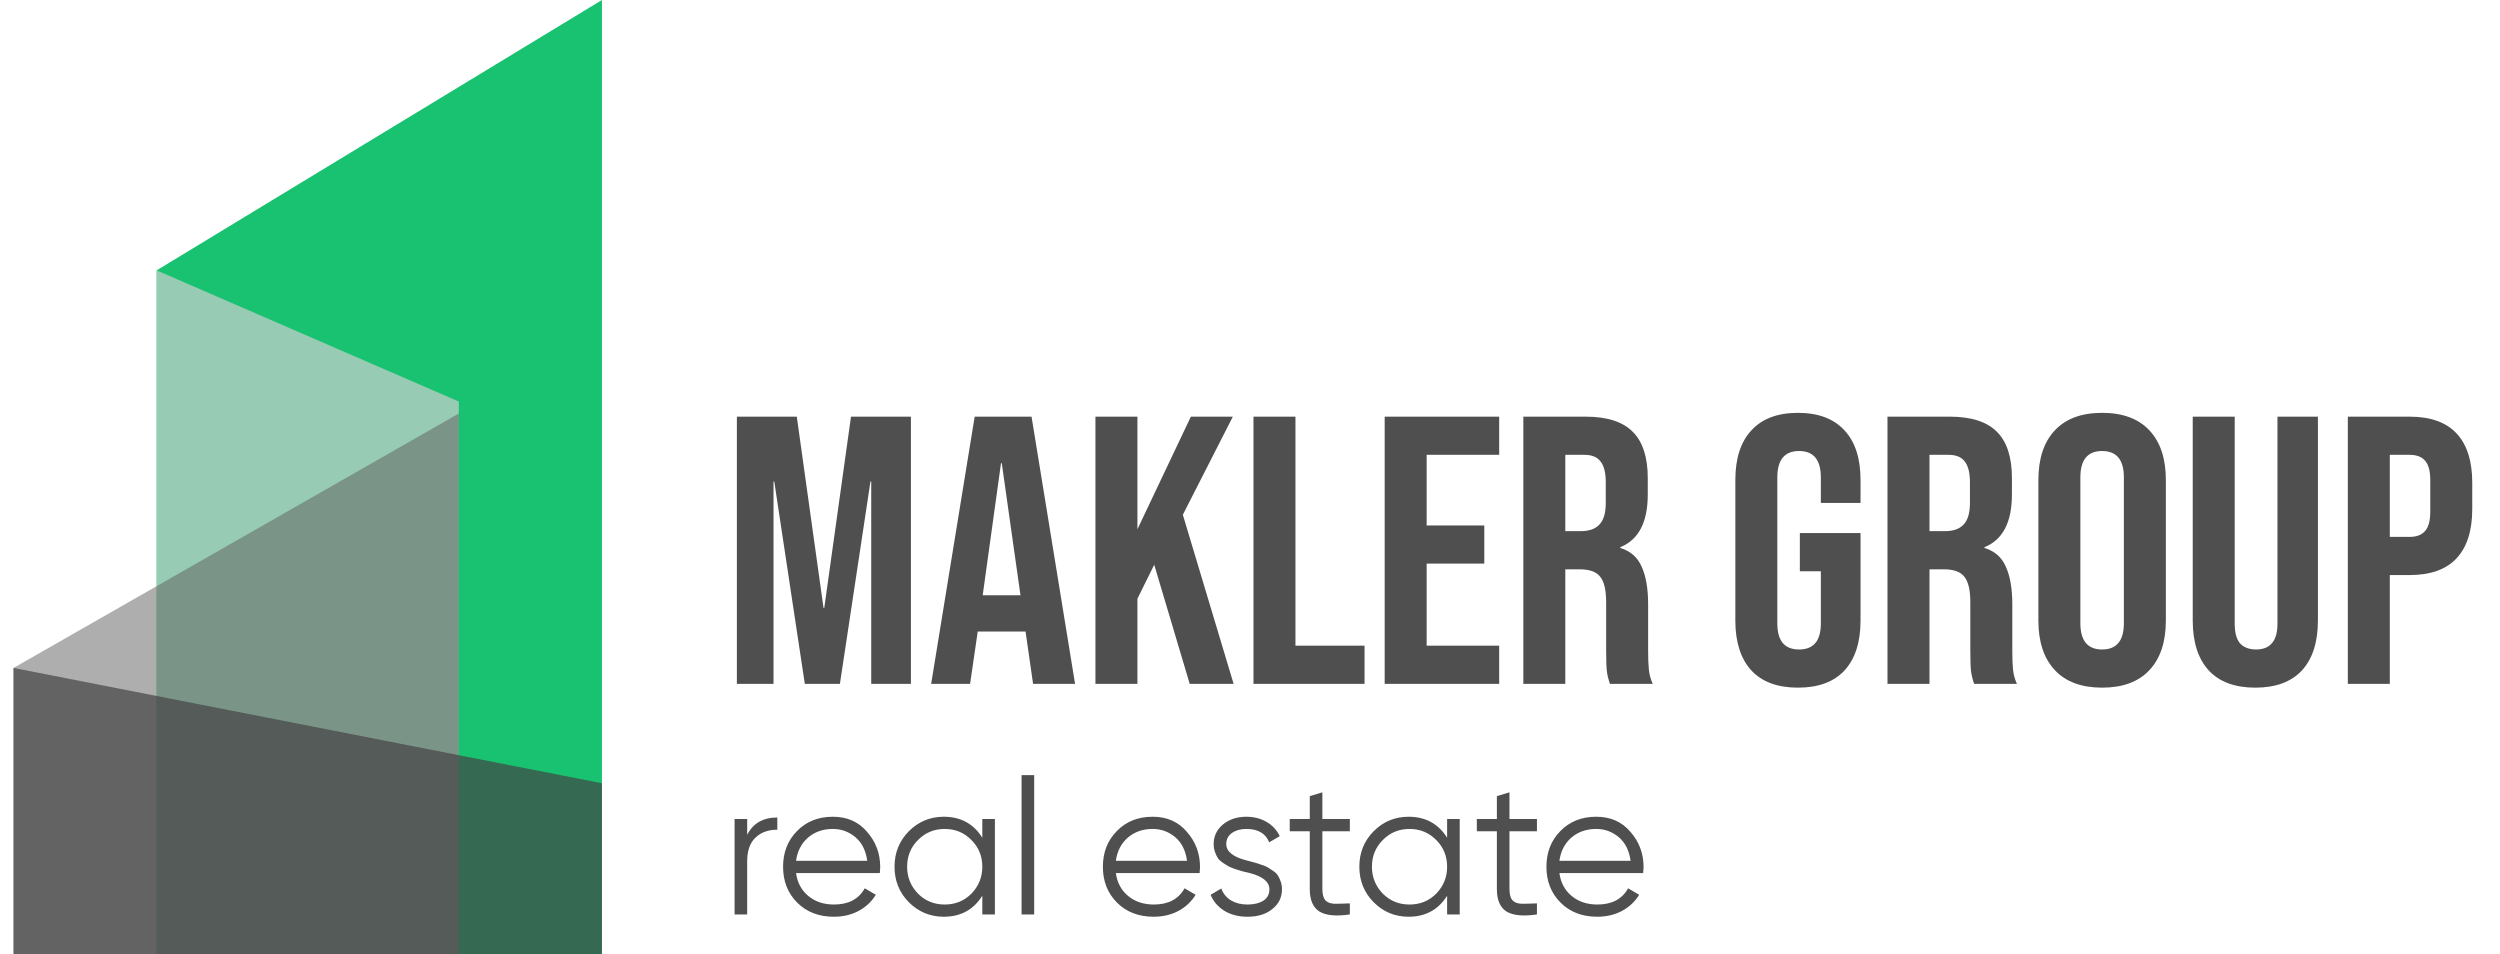 <svg width="131" height="50" viewBox="0 0 131 50" fill="none" xmlns="http://www.w3.org/2000/svg">
<g clip-path="url(#clip0_1_307)">
<path d="M38.612 21.833H41.752L43.152 31.853H43.192L44.592 21.833H47.732V35.833H45.652V25.233H45.612L44.012 35.833H42.172L40.572 25.233H40.532V35.833H38.612V21.833ZM51.073 21.833H54.053L56.333 35.833H54.133L53.733 33.053V33.093H51.233L50.833 35.833H48.793L51.073 21.833ZM53.473 31.193L52.493 24.273H52.453L51.493 31.193H53.473ZM57.401 21.833H59.601V27.733L62.401 21.833H64.601L61.981 26.973L64.641 35.833H62.341L60.481 29.593L59.601 31.373V35.833H57.401V21.833ZM65.682 21.833H67.882V33.833H71.502V35.833H65.682V21.833ZM72.557 21.833H78.557V23.833H74.757V27.533H77.777V29.533H74.757V33.833H78.557V35.833H72.557V21.833ZM79.823 21.833H83.082C84.216 21.833 85.043 22.1 85.562 22.633C86.082 23.153 86.343 23.96 86.343 25.053V25.913C86.343 27.367 85.862 28.287 84.903 28.673V28.713C85.436 28.873 85.809 29.2 86.022 29.693C86.249 30.187 86.362 30.847 86.362 31.673V34.133C86.362 34.533 86.376 34.86 86.403 35.113C86.429 35.353 86.496 35.593 86.603 35.833H84.362C84.282 35.607 84.229 35.393 84.203 35.193C84.176 34.993 84.162 34.633 84.162 34.113V31.553C84.162 30.913 84.056 30.467 83.843 30.213C83.642 29.96 83.289 29.833 82.782 29.833H82.022V35.833H79.823V21.833ZM82.823 27.833C83.263 27.833 83.589 27.72 83.802 27.493C84.029 27.267 84.142 26.887 84.142 26.353V25.273C84.142 24.767 84.049 24.4 83.862 24.173C83.689 23.947 83.409 23.833 83.022 23.833H82.022V27.833H82.823ZM94.212 36.033C93.145 36.033 92.332 35.733 91.772 35.133C91.212 34.52 90.932 33.647 90.932 32.513V25.153C90.932 24.02 91.212 23.153 91.772 22.553C92.332 21.94 93.145 21.633 94.212 21.633C95.279 21.633 96.092 21.94 96.652 22.553C97.212 23.153 97.492 24.02 97.492 25.153V26.353H95.412V25.013C95.412 24.093 95.032 23.633 94.272 23.633C93.512 23.633 93.132 24.093 93.132 25.013V32.673C93.132 33.58 93.512 34.033 94.272 34.033C95.032 34.033 95.412 33.58 95.412 32.673V29.933H94.312V27.933H97.492V32.513C97.492 33.647 97.212 34.52 96.652 35.133C96.092 35.733 95.279 36.033 94.212 36.033ZM98.904 21.833H102.165C103.298 21.833 104.125 22.1 104.645 22.633C105.165 23.153 105.425 23.96 105.425 25.053V25.913C105.425 27.367 104.945 28.287 103.985 28.673V28.713C104.518 28.873 104.891 29.2 105.105 29.693C105.331 30.187 105.445 30.847 105.445 31.673V34.133C105.445 34.533 105.458 34.86 105.485 35.113C105.511 35.353 105.578 35.593 105.685 35.833H103.445C103.365 35.607 103.311 35.393 103.285 35.193C103.258 34.993 103.245 34.633 103.245 34.113V31.553C103.245 30.913 103.138 30.467 102.925 30.213C102.725 29.96 102.371 29.833 101.865 29.833H101.105V35.833H98.904V21.833ZM101.905 27.833C102.345 27.833 102.671 27.72 102.885 27.493C103.111 27.267 103.225 26.887 103.225 26.353V25.273C103.225 24.767 103.131 24.4 102.945 24.173C102.771 23.947 102.491 23.833 102.105 23.833H101.105V27.833H101.905ZM110.151 36.033C109.071 36.033 108.245 35.727 107.671 35.113C107.098 34.5 106.811 33.633 106.811 32.513V25.153C106.811 24.033 107.098 23.167 107.671 22.553C108.245 21.94 109.071 21.633 110.151 21.633C111.231 21.633 112.058 21.94 112.631 22.553C113.205 23.167 113.491 24.033 113.491 25.153V32.513C113.491 33.633 113.205 34.5 112.631 35.113C112.058 35.727 111.231 36.033 110.151 36.033ZM110.151 34.033C110.911 34.033 111.291 33.573 111.291 32.653V25.013C111.291 24.093 110.911 23.633 110.151 23.633C109.391 23.633 109.011 24.093 109.011 25.013V32.653C109.011 33.573 109.391 34.033 110.151 34.033ZM118.179 36.033C117.112 36.033 116.299 35.733 115.739 35.133C115.179 34.52 114.899 33.647 114.899 32.513V21.833H117.099V32.673C117.099 33.153 117.192 33.5 117.379 33.713C117.579 33.927 117.859 34.033 118.219 34.033C118.579 34.033 118.852 33.927 119.039 33.713C119.239 33.5 119.339 33.153 119.339 32.673V21.833H121.459V32.513C121.459 33.647 121.179 34.52 120.619 35.133C120.059 35.733 119.245 36.033 118.179 36.033ZM123.026 21.833H126.266C127.359 21.833 128.179 22.127 128.726 22.713C129.272 23.3 129.546 24.16 129.546 25.293V26.673C129.546 27.807 129.272 28.667 128.726 29.253C128.179 29.84 127.359 30.133 126.266 30.133H125.226V35.833H123.026V21.833ZM126.266 28.133C126.626 28.133 126.892 28.033 127.066 27.833C127.252 27.633 127.346 27.293 127.346 26.813V25.153C127.346 24.673 127.252 24.333 127.066 24.133C126.892 23.933 126.626 23.833 126.266 23.833H125.226V28.133H126.266Z" fill="#4F4F4F"/>
<path d="M39.152 42.917V43.747C39.458 43.14 39.985 42.837 40.732 42.837V43.477C40.252 43.477 39.868 43.617 39.582 43.897C39.295 44.17 39.152 44.583 39.152 45.137V47.917H38.492V42.917H39.152ZM43.643 42.797C44.39 42.797 44.987 43.06 45.433 43.587C45.893 44.107 46.123 44.723 46.123 45.437C46.123 45.47 46.117 45.573 46.103 45.747H41.713C41.78 46.247 41.993 46.647 42.353 46.947C42.713 47.247 43.163 47.397 43.703 47.397C44.463 47.397 45 47.113 45.313 46.547L45.893 46.887C45.673 47.247 45.37 47.53 44.983 47.737C44.603 47.937 44.173 48.037 43.693 48.037C42.907 48.037 42.267 47.79 41.773 47.297C41.28 46.803 41.033 46.177 41.033 45.417C41.033 44.663 41.277 44.04 41.763 43.547C42.25 43.047 42.877 42.797 43.643 42.797ZM43.643 43.437C43.123 43.437 42.687 43.59 42.333 43.897C41.987 44.203 41.78 44.607 41.713 45.107H45.443C45.37 44.573 45.167 44.163 44.833 43.877C44.487 43.583 44.09 43.437 43.643 43.437ZM51.473 43.897V42.917H52.133V47.917H51.473V46.937C51.013 47.67 50.34 48.037 49.453 48.037C48.74 48.037 48.13 47.783 47.623 47.277C47.123 46.77 46.873 46.15 46.873 45.417C46.873 44.683 47.123 44.063 47.623 43.557C48.13 43.05 48.74 42.797 49.453 42.797C50.34 42.797 51.013 43.163 51.473 43.897ZM48.103 46.827C48.483 47.207 48.95 47.397 49.503 47.397C50.057 47.397 50.523 47.207 50.903 46.827C51.283 46.433 51.473 45.963 51.473 45.417C51.473 44.863 51.283 44.397 50.903 44.017C50.523 43.63 50.057 43.437 49.503 43.437C48.95 43.437 48.483 43.63 48.103 44.017C47.723 44.397 47.533 44.863 47.533 45.417C47.533 45.963 47.723 46.433 48.103 46.827ZM54.191 47.917H53.531V40.617H54.191V47.917ZM60.401 42.797C61.148 42.797 61.745 43.06 62.191 43.587C62.651 44.107 62.881 44.723 62.881 45.437C62.881 45.47 62.875 45.573 62.861 45.747H58.471C58.538 46.247 58.751 46.647 59.111 46.947C59.471 47.247 59.921 47.397 60.461 47.397C61.221 47.397 61.758 47.113 62.071 46.547L62.651 46.887C62.431 47.247 62.128 47.53 61.741 47.737C61.361 47.937 60.931 48.037 60.451 48.037C59.665 48.037 59.025 47.79 58.531 47.297C58.038 46.803 57.791 46.177 57.791 45.417C57.791 44.663 58.035 44.04 58.521 43.547C59.008 43.047 59.635 42.797 60.401 42.797ZM60.401 43.437C59.881 43.437 59.445 43.59 59.091 43.897C58.745 44.203 58.538 44.607 58.471 45.107H62.201C62.128 44.573 61.925 44.163 61.591 43.877C61.245 43.583 60.848 43.437 60.401 43.437ZM64.256 44.227C64.256 44.613 64.599 44.897 65.286 45.077C65.479 45.123 65.606 45.157 65.666 45.177C65.726 45.19 65.843 45.227 66.016 45.287C66.196 45.34 66.319 45.387 66.386 45.427C66.459 45.467 66.559 45.53 66.686 45.617C66.812 45.697 66.903 45.78 66.956 45.867C67.009 45.947 67.059 46.053 67.106 46.187C67.153 46.313 67.176 46.45 67.176 46.597C67.176 47.023 67.006 47.37 66.666 47.637C66.339 47.903 65.906 48.037 65.366 48.037C64.899 48.037 64.496 47.933 64.156 47.727C63.816 47.513 63.576 47.233 63.436 46.887L63.996 46.557C64.089 46.817 64.256 47.023 64.496 47.177C64.743 47.323 65.032 47.397 65.366 47.397C65.706 47.397 65.983 47.33 66.196 47.197C66.409 47.063 66.516 46.863 66.516 46.597C66.516 46.21 66.172 45.927 65.486 45.747C65.293 45.7 65.166 45.67 65.106 45.657C65.046 45.637 64.926 45.6 64.746 45.547C64.573 45.487 64.449 45.437 64.376 45.397C64.309 45.357 64.213 45.297 64.086 45.217C63.959 45.13 63.869 45.047 63.816 44.967C63.763 44.88 63.712 44.773 63.666 44.647C63.619 44.513 63.596 44.373 63.596 44.227C63.596 43.82 63.756 43.48 64.076 43.207C64.409 42.933 64.819 42.797 65.306 42.797C65.706 42.797 66.059 42.887 66.366 43.067C66.679 43.247 66.909 43.497 67.056 43.817L66.506 44.137C66.319 43.67 65.919 43.437 65.306 43.437C65.006 43.437 64.756 43.507 64.556 43.647C64.356 43.787 64.256 43.98 64.256 44.227ZM70.732 42.917V43.557H69.292V46.587C69.292 46.86 69.345 47.057 69.452 47.177C69.558 47.29 69.718 47.35 69.932 47.357C70.145 47.357 70.412 47.35 70.732 47.337V47.917C70.018 48.023 69.488 47.973 69.142 47.767C68.802 47.553 68.632 47.16 68.632 46.587V43.557H67.582V42.917H68.632V41.717L69.292 41.517V42.917H70.732ZM75.829 43.897V42.917H76.489V47.917H75.829V46.937C75.369 47.67 74.695 48.037 73.809 48.037C73.095 48.037 72.485 47.783 71.979 47.277C71.479 46.77 71.229 46.15 71.229 45.417C71.229 44.683 71.479 44.063 71.979 43.557C72.485 43.05 73.095 42.797 73.809 42.797C74.695 42.797 75.369 43.163 75.829 43.897ZM72.459 46.827C72.839 47.207 73.305 47.397 73.859 47.397C74.412 47.397 74.879 47.207 75.259 46.827C75.639 46.433 75.829 45.963 75.829 45.417C75.829 44.863 75.639 44.397 75.259 44.017C74.879 43.63 74.412 43.437 73.859 43.437C73.305 43.437 72.839 43.63 72.459 44.017C72.079 44.397 71.889 44.863 71.889 45.417C71.889 45.963 72.079 46.433 72.459 46.827ZM80.536 42.917V43.557H79.096V46.587C79.096 46.86 79.15 47.057 79.256 47.177C79.363 47.29 79.523 47.35 79.736 47.357C79.95 47.357 80.216 47.35 80.536 47.337V47.917C79.823 48.023 79.293 47.973 78.946 47.767C78.606 47.553 78.436 47.16 78.436 46.587V43.557H77.386V42.917H78.436V41.717L79.096 41.517V42.917H80.536ZM83.643 42.797C84.39 42.797 84.987 43.06 85.433 43.587C85.893 44.107 86.123 44.723 86.123 45.437C86.123 45.47 86.117 45.573 86.103 45.747H81.713C81.78 46.247 81.993 46.647 82.353 46.947C82.713 47.247 83.163 47.397 83.703 47.397C84.463 47.397 85 47.113 85.313 46.547L85.893 46.887C85.673 47.247 85.37 47.53 84.983 47.737C84.603 47.937 84.173 48.037 83.693 48.037C82.907 48.037 82.267 47.79 81.773 47.297C81.28 46.803 81.033 46.177 81.033 45.417C81.033 44.663 81.277 44.04 81.763 43.547C82.25 43.047 82.877 42.797 83.643 42.797ZM83.643 43.437C83.123 43.437 82.687 43.59 82.333 43.897C81.987 44.203 81.78 44.607 81.713 45.107H85.443C85.37 44.573 85.167 44.163 84.833 43.877C84.487 43.583 84.09 43.437 83.643 43.437Z" fill="#4F4F4F"/>
<path d="M8.208 14.167L31.542 0V50H8.208V14.167Z" fill="#00BC62" fill-opacity="0.9"/>
<path d="M8.208 14.167L24.042 21.042V50H8.208V14.167Z" fill="#CFCFCF" fill-opacity="0.7"/>
<path d="M0.708 35L24.042 21.667V50H0.708V35Z" fill="#5F5F5F" fill-opacity="0.5"/>
<path d="M0.708 35L31.542 41.042V50H0.708V35Z" fill="#444444" fill-opacity="0.7"/>
</g>
<defs>
<clipPath id="clip0_1_307">
<rect width="129.583" height="50" fill="white" transform="translate(0.708)"/>
</clipPath>
</defs>
</svg>
